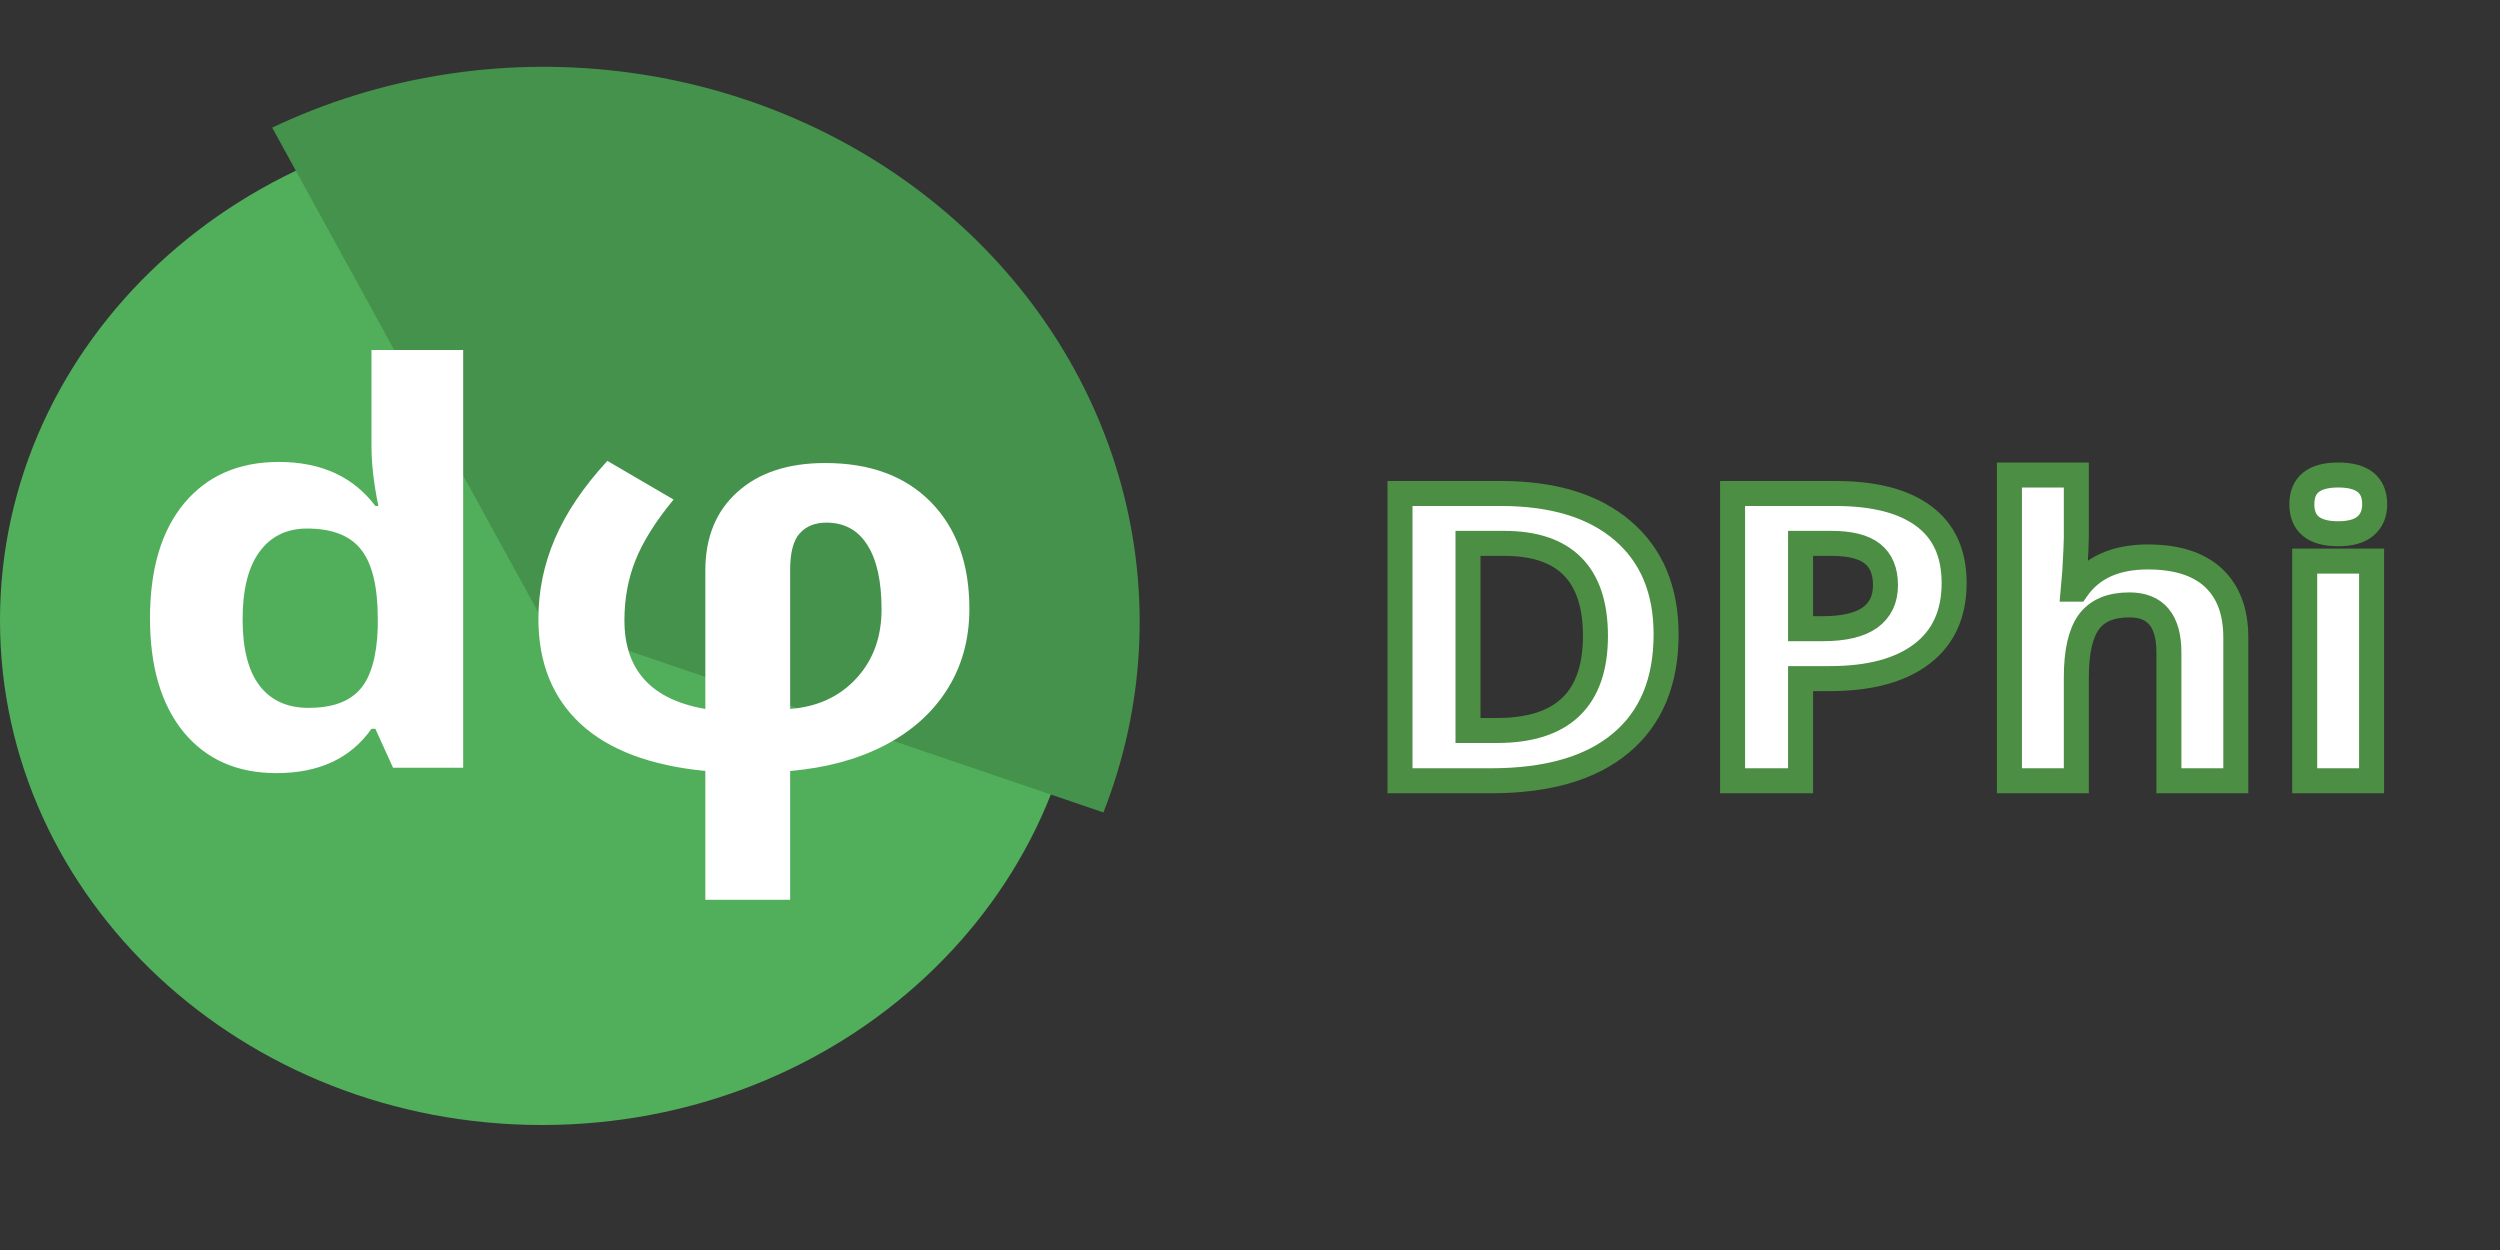 <?xml version="1.0" encoding="utf-8"?>
<svg width="100" height="50" viewBox="0 5 100 50" fill="none" xmlns="http://www.w3.org/2000/svg">
  <rect x="0" y="5" width="100" height="50" fill="#333333" stroke="none"/>
  <path d="M43.358 29.817C43.358 40.964 33.652 50 21.679 50C9.706 50 0 40.964 0 29.817C0 18.67 9.706 9.633 21.679 9.633C33.652 9.633 43.358 18.67 43.358 29.817Z" fill="#51AF5B"/>
  <path d="M10.887 10.105C15.155 8.074 19.981 7.287 24.736 7.848C29.491 8.408 33.954 10.29 37.544 13.247C41.133 16.204 43.682 20.1 44.858 24.426C46.034 28.752 45.783 33.307 44.137 37.498L21.74 29.874L10.887 10.105Z" fill="#44924C"/>
  <path d="M66.644 30.375C66.644 32.267 66.041 33.716 64.836 34.722C63.637 35.728 61.903 36.231 59.633 36.231H56V24.739H60.028C62.122 24.739 63.748 25.234 64.906 26.225C66.065 27.215 66.644 28.599 66.644 30.375ZM63.818 30.438C63.818 27.97 62.602 26.735 60.168 26.735H58.72V34.219H59.887C62.508 34.219 63.818 32.959 63.818 30.438Z" fill="#ffffff" style="stroke: rgb(76, 142, 67);"/>
  <path d="M72.023 30.147H72.918C73.754 30.147 74.38 30 74.796 29.707C75.211 29.408 75.419 28.976 75.419 28.41C75.419 27.839 75.243 27.417 74.892 27.144C74.547 26.872 74.003 26.735 73.26 26.735H72.023V30.147ZM78.165 28.323C78.165 29.56 77.733 30.506 76.867 31.161C76.007 31.816 74.781 32.144 73.19 32.144H72.023V36.231H69.303V24.739H73.401C74.957 24.739 76.138 25.04 76.946 25.643C77.759 26.24 78.165 27.134 78.165 28.323Z" fill="#ffffff" style="stroke: rgb(76, 142, 67);"/>
  <path d="M89.432 36.231H86.756V31.098C86.756 29.83 86.23 29.196 85.177 29.196C84.428 29.196 83.887 29.424 83.553 29.88C83.22 30.336 83.053 31.075 83.053 32.097V36.231H80.377V24H83.053V26.492C83.053 26.686 83.032 27.142 82.992 27.86L82.93 28.567H83.07C83.667 27.708 84.615 27.278 85.914 27.278C87.066 27.278 87.941 27.556 88.537 28.111C89.134 28.667 89.432 29.463 89.432 30.501V36.231Z" fill="#ffffff" style="stroke: rgb(76, 142, 67);"/>
  <path d="M92.074 25.171C92.074 24.39 92.559 24 93.53 24C94.501 24 94.987 24.39 94.987 25.171C94.987 25.543 94.864 25.834 94.618 26.044C94.378 26.248 94.016 26.35 93.53 26.35C92.559 26.35 92.074 25.957 92.074 25.171ZM94.864 36.231H92.188V27.443H94.864V36.231Z" fill="#ffffff" style="stroke: rgb(76, 142, 67);"/>
  <path d="M11.059 35.925C9.484 35.925 8.246 35.377 7.343 34.282C6.448 33.186 6 31.669 6 29.728C6 27.759 6.456 26.227 7.367 25.132C8.286 24.029 9.548 23.478 11.155 23.478C12.841 23.478 14.128 24.065 15.015 25.239H15.135C14.951 24.345 14.859 23.546 14.859 22.845V19H18.527V35.71H15.722L15.015 34.153H14.859C14.028 35.334 12.761 35.925 11.059 35.925ZM12.342 33.315C13.277 33.315 13.96 33.072 14.392 32.585C14.831 32.098 15.071 31.271 15.111 30.104V29.75C15.111 28.461 14.887 27.538 14.44 26.979C14 26.421 13.281 26.142 12.282 26.142C11.466 26.142 10.831 26.453 10.376 27.076C9.928 27.692 9.704 28.59 9.704 29.771C9.704 30.953 9.932 31.84 10.388 32.434C10.843 33.022 11.494 33.315 12.342 33.315Z" fill="white"/>
  <path d="M35.262 29.374C35.262 28.257 35.075 27.401 34.699 26.807C34.323 26.206 33.776 25.905 33.057 25.905C32.601 25.905 32.245 26.048 31.99 26.335C31.734 26.614 31.606 27.101 31.606 27.795V33.358C32.701 33.272 33.584 32.864 34.255 32.134C34.927 31.404 35.262 30.484 35.262 29.374ZM28.214 40.993V35.839C26.016 35.624 24.354 34.998 23.227 33.959C22.1 32.914 21.536 31.511 21.536 29.75C21.536 28.64 21.756 27.573 22.196 26.549C22.635 25.519 23.334 24.48 24.294 23.435L26.943 24.982C26.224 25.855 25.716 26.664 25.42 27.409C25.125 28.146 24.977 28.948 24.977 29.814C24.977 31.805 26.056 32.986 28.214 33.358V27.817C28.214 26.492 28.641 25.447 29.496 24.681C30.351 23.908 31.522 23.521 33.009 23.521C34.807 23.521 36.218 24.044 37.24 25.089C38.263 26.134 38.775 27.555 38.775 29.352C38.775 30.577 38.475 31.658 37.876 32.596C37.284 33.526 36.445 34.271 35.358 34.829C34.279 35.381 33.029 35.717 31.606 35.839V40.993H28.214Z" fill="white"/>
</svg>